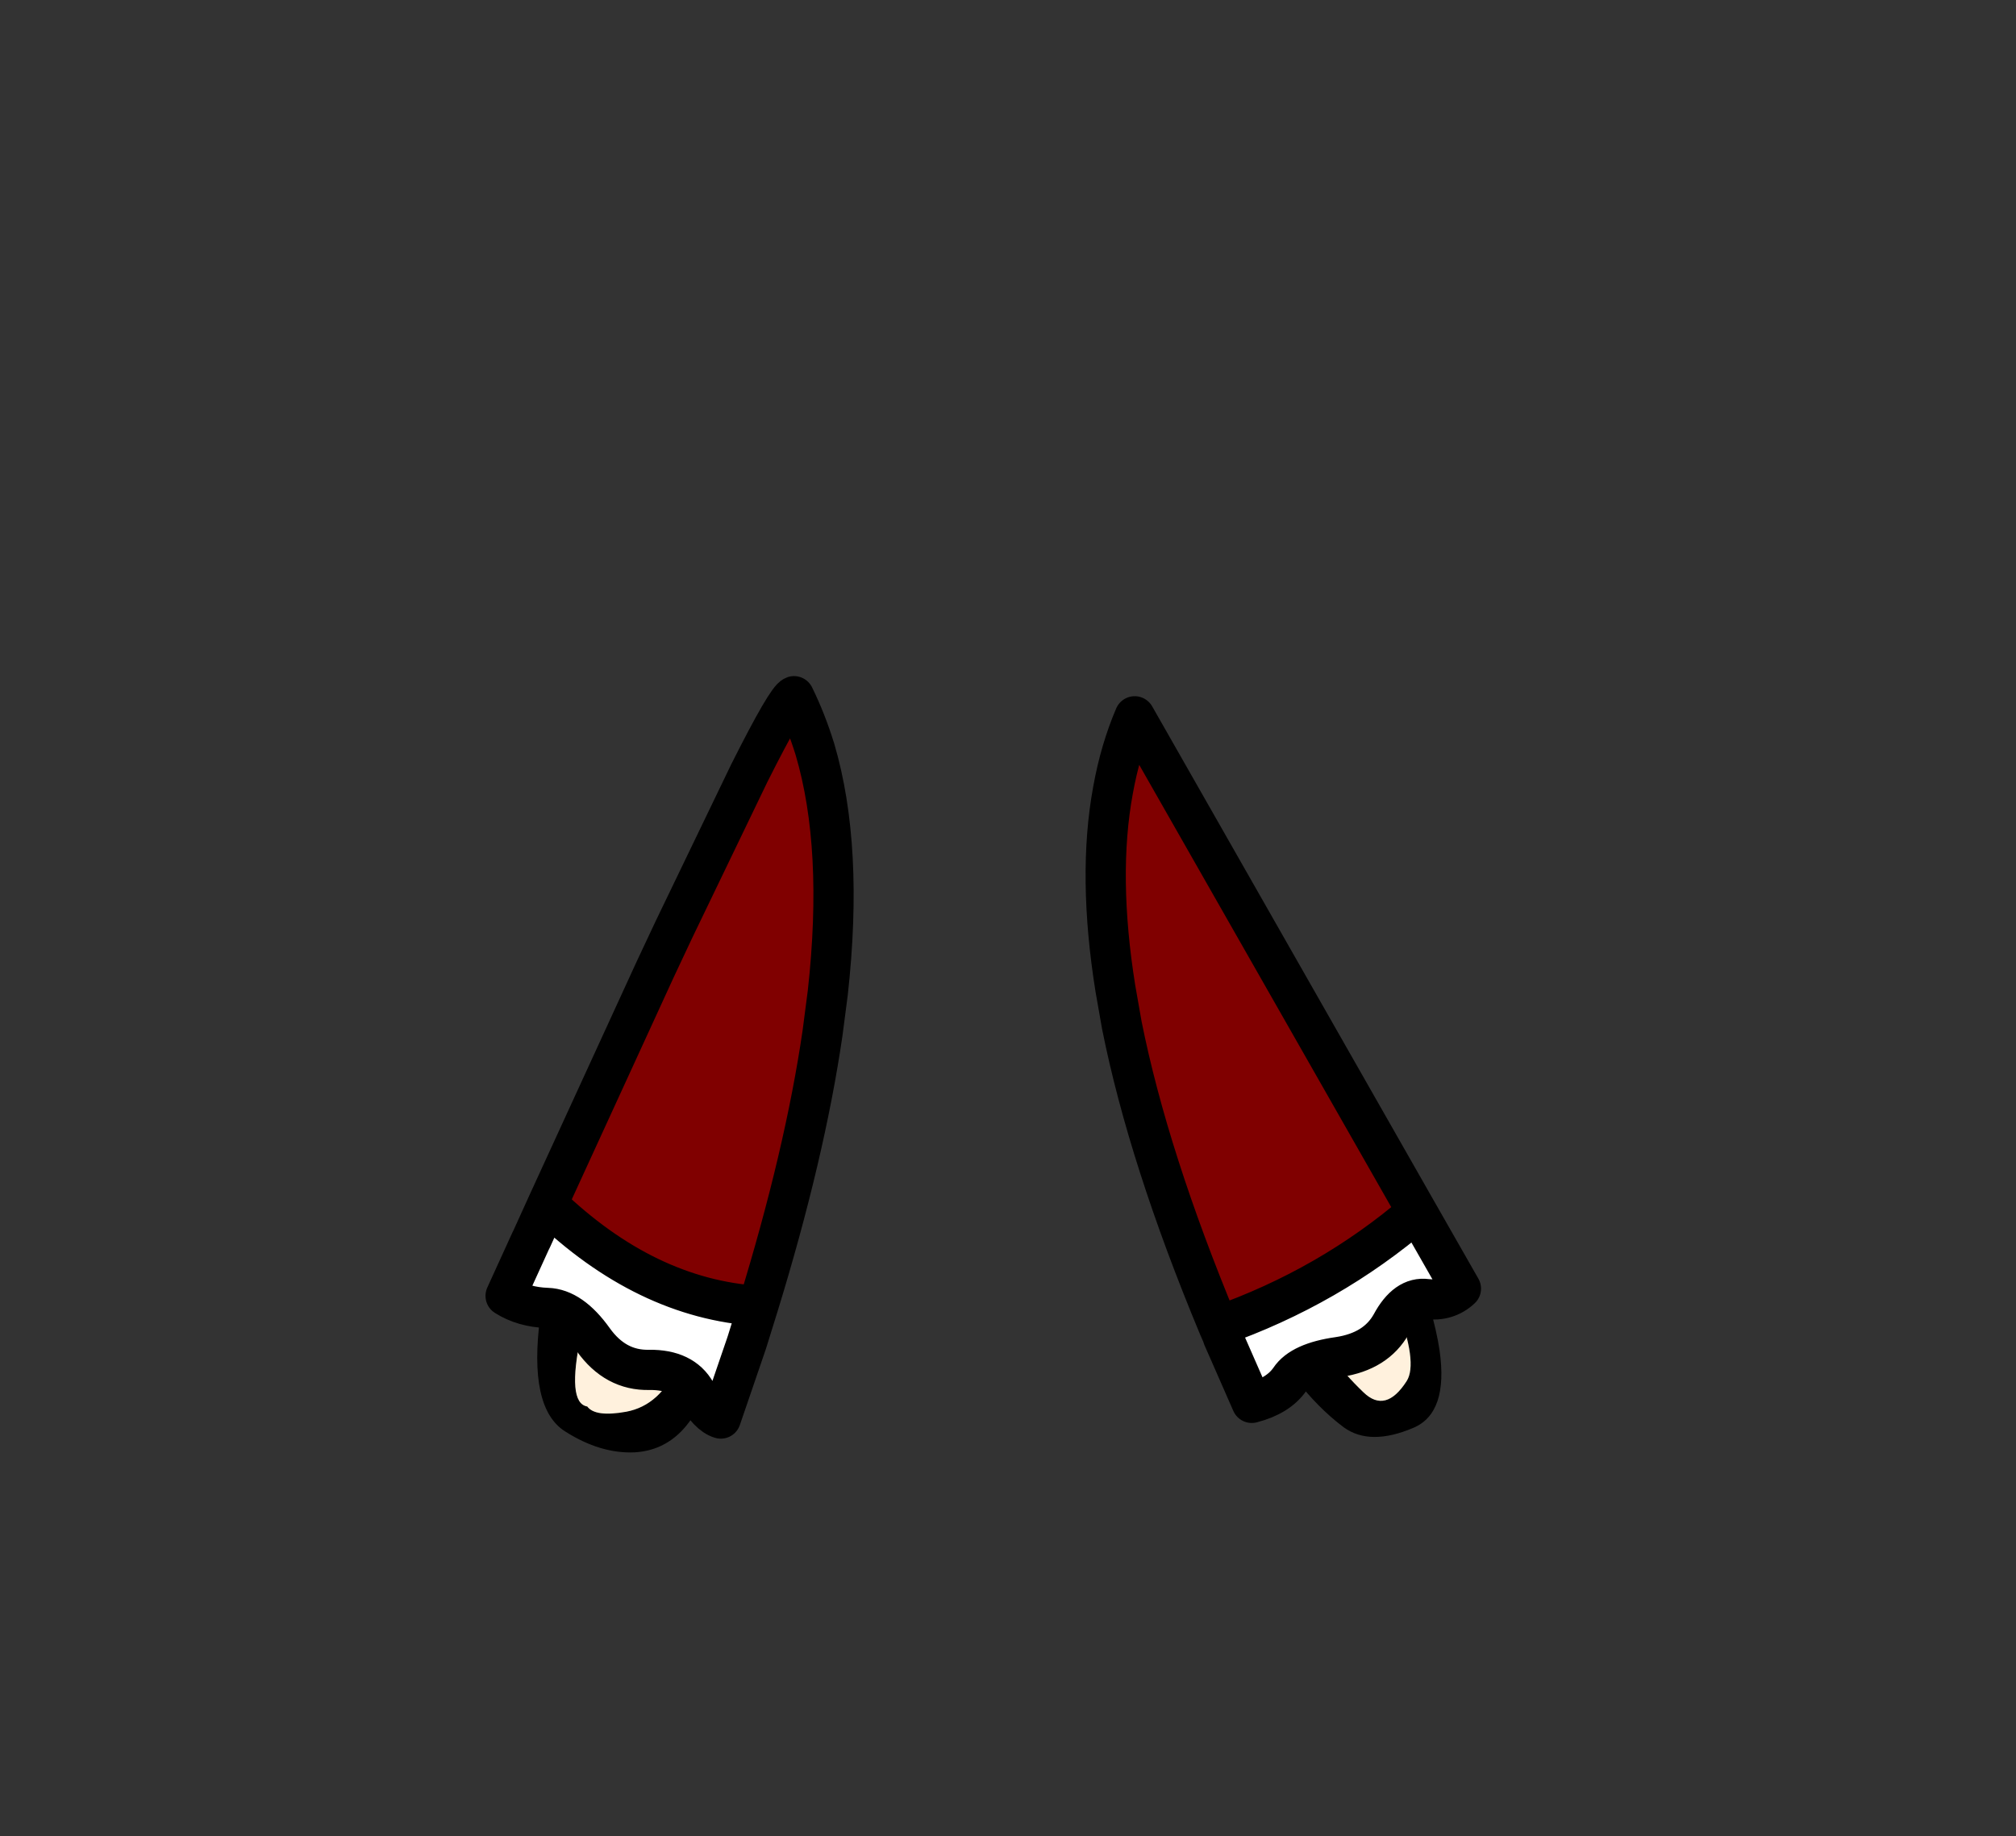 <?xml version="1.0" encoding="UTF-8" standalone="no"?>
<svg xmlns:xlink="http://www.w3.org/1999/xlink" height="228.25px" width="250.6px" xmlns="http://www.w3.org/2000/svg">
  <rect width="100%" height="100%" fill="#333333" stroke="none"/>
  <g transform="matrix(1, 0, 0, 1, 130.7, 221.95)">
    <use height="94.4" transform="matrix(1.0, 0.0, 0.0, 1.0, -63.9, -135.8)" width="112.35" xlink:href="#shape0"/>
    <use height="94.8" transform="matrix(1.0, 0.0, 0.0, 1.0, -70.35, -137.9)" width="123.75" xlink:href="#shape1"/>
  </g>
  <defs>
    <g id="shape0" transform="matrix(1, 0, 0, 1, 63.9, 135.8)">
      <path d="M7.35 -129.6 L7.25 -129.85 Q9.7 -135.35 12.15 -129.85 36.55 -86.7 43.3 -70.0 L46.95 -59.75 Q47.9 -56.45 48.25 -54.05 49.35 -46.3 45.0 -44.45 39.6 -42.15 36.35 -44.5 29.85 -49.35 24.7 -59.75 20.45 -68.3 17.15 -80.65 9.8 -108.0 7.0 -127.0 7.0 -129.05 7.3 -129.6 L7.35 -129.6 M25.15 -104.05 L25.0 -104.25 25.1 -104.05 25.15 -104.05 M27.2 -101.45 L27.2 -101.05 27.2 -100.7 27.35 -101.25 27.2 -101.45 M20.65 -105.45 Q16.15 -112.85 12.5 -119.9 14.55 -107.35 17.2 -95.3 19.85 -83.25 25.5 -69.7 27.8 -64.25 30.45 -59.75 34.25 -53.2 38.8 -48.85 41.55 -46.2 44.15 -50.25 45.6 -52.5 42.85 -59.75 41.5 -63.25 39.15 -67.95 31.9 -82.35 28.55 -90.2 25.15 -98.05 20.65 -105.45 M-35.2 -131.25 L-32.0 -135.75 Q-25.7 -137.35 -34.75 -82.05 -36.9 -70.1 -42.35 -50.95 -45.0 -41.8 -51.8 -41.4 -56.05 -41.2 -60.45 -44.0 -65.05 -46.9 -63.55 -58.25 L-58.5 -74.75 -57.35 -78.15 Q-53.8 -88.55 -35.2 -131.25 M-33.6 -122.8 Q-38.2 -114.05 -50.5 -80.95 -62.85 -47.95 -57.7 -47.1 -56.7 -45.75 -52.85 -46.45 -48.6 -47.25 -46.45 -52.25 -44.35 -57.25 -43.05 -63.05 -41.75 -68.9 -37.75 -92.45 -33.75 -116.0 -33.8 -118.35 L-33.8 -121.05 -33.6 -122.8" fill="#000000" fill-rule="evenodd" stroke="none"/>
      <path d="M20.65 -105.45 Q25.15 -98.05 28.55 -90.2 31.9 -82.35 39.15 -67.95 41.5 -63.25 42.85 -59.75 45.6 -52.5 44.15 -50.25 41.55 -46.2 38.8 -48.85 34.25 -53.2 30.45 -59.75 27.8 -64.25 25.5 -69.7 19.85 -83.25 17.2 -95.3 14.55 -107.35 12.5 -119.9 16.15 -112.85 20.65 -105.45 M-33.6 -122.8 L-33.8 -121.05 -33.8 -118.35 Q-33.75 -116.0 -37.75 -92.45 -41.75 -68.9 -43.05 -63.05 -44.35 -57.25 -46.45 -52.25 -48.6 -47.25 -52.85 -46.45 -56.7 -45.75 -57.7 -47.1 -62.85 -47.95 -50.5 -80.95 -38.2 -114.05 -33.6 -122.8" fill="#fff1dd" fill-rule="evenodd" stroke="none"/>
    </g>
    <g id="shape1" transform="matrix(1, 0, 0, 1, 70.35, 137.9)">
      <path d="M20.75 -57.1 Q34.55 -61.95 45.45 -71.3 L50.9 -61.75 Q49.2 -60.15 46.65 -60.45 44.1 -60.8 42.25 -57.35 40.35 -53.95 35.7 -53.25 31.05 -52.6 29.65 -50.5 28.2 -48.4 24.9 -47.55 L22.05 -54.05 21.3 -55.75 21.4 -55.85 21.25 -55.95 20.75 -57.1 M-36.45 -59.6 L-37.85 -55.1 -37.95 -54.8 -41.1 -45.6 Q-42.65 -46.05 -44.2 -48.85 -45.8 -51.7 -50.0 -51.65 -54.2 -51.55 -56.95 -55.4 -59.7 -59.25 -62.65 -59.35 -65.65 -59.45 -67.85 -60.85 L-64.75 -67.65 -64.6 -67.95 -62.65 -72.25 Q-50.45 -60.5 -36.45 -59.6" fill="#ffffff" fill-rule="evenodd" stroke="none"/>
      <path d="M20.75 -57.1 Q12.05 -78.0 8.75 -94.5 L7.95 -99.05 Q5.7 -113.1 7.65 -123.7 8.55 -128.7 10.35 -132.9 L45.45 -71.3 Q34.55 -61.95 20.75 -57.1 M-62.65 -72.25 L-49.25 -101.45 -46.9 -106.45 -37.55 -125.85 Q-32.9 -135.1 -32.0 -135.4 -30.5 -132.35 -29.4 -128.8 -25.8 -116.6 -27.8 -98.55 L-28.45 -93.55 Q-30.65 -78.45 -36.45 -59.6 -50.45 -60.5 -62.65 -72.25" fill="#800000" fill-rule="evenodd" stroke="none"/>
      <path d="M21.3 -55.75 L21.25 -55.95 21.4 -55.85 21.3 -55.75" fill="#9b76d6" fill-rule="evenodd" stroke="none"/>
      <path d="M45.45 -71.3 L10.35 -132.9 Q8.55 -128.7 7.65 -123.7 5.7 -113.1 7.95 -99.05 L8.75 -94.5 Q12.05 -78.0 20.75 -57.1 34.55 -61.95 45.45 -71.3 L50.9 -61.75 Q49.2 -60.15 46.65 -60.45 44.1 -60.8 42.25 -57.35 40.35 -53.95 35.7 -53.25 31.05 -52.6 29.65 -50.5 28.2 -48.4 24.9 -47.55 L22.05 -54.05 21.3 -55.75 21.25 -55.95 20.75 -57.1 M-62.65 -72.25 L-49.25 -101.45 -46.9 -106.45 -37.55 -125.85 Q-32.9 -135.1 -32.0 -135.4 -30.5 -132.35 -29.4 -128.8 -25.8 -116.6 -27.8 -98.55 L-28.45 -93.55 Q-30.65 -78.45 -36.45 -59.6 L-37.85 -55.1 -37.95 -54.8 -41.1 -45.6 Q-42.65 -46.05 -44.2 -48.85 -45.8 -51.7 -50.0 -51.65 -54.2 -51.55 -56.95 -55.4 -59.7 -59.25 -62.65 -59.35 -65.65 -59.45 -67.85 -60.85 L-64.75 -67.65 -64.6 -67.95 -62.65 -72.25 Q-50.45 -60.5 -36.45 -59.6" fill="none" stroke="#000000" stroke-linecap="round" stroke-linejoin="round" stroke-width="5.0"/>
      <path d="M21.25 -55.95 L21.4 -55.85" fill="none" stroke="#000000" stroke-linecap="round" stroke-linejoin="round" stroke-width="3.0"/>
    </g>
  </defs>
</svg>
